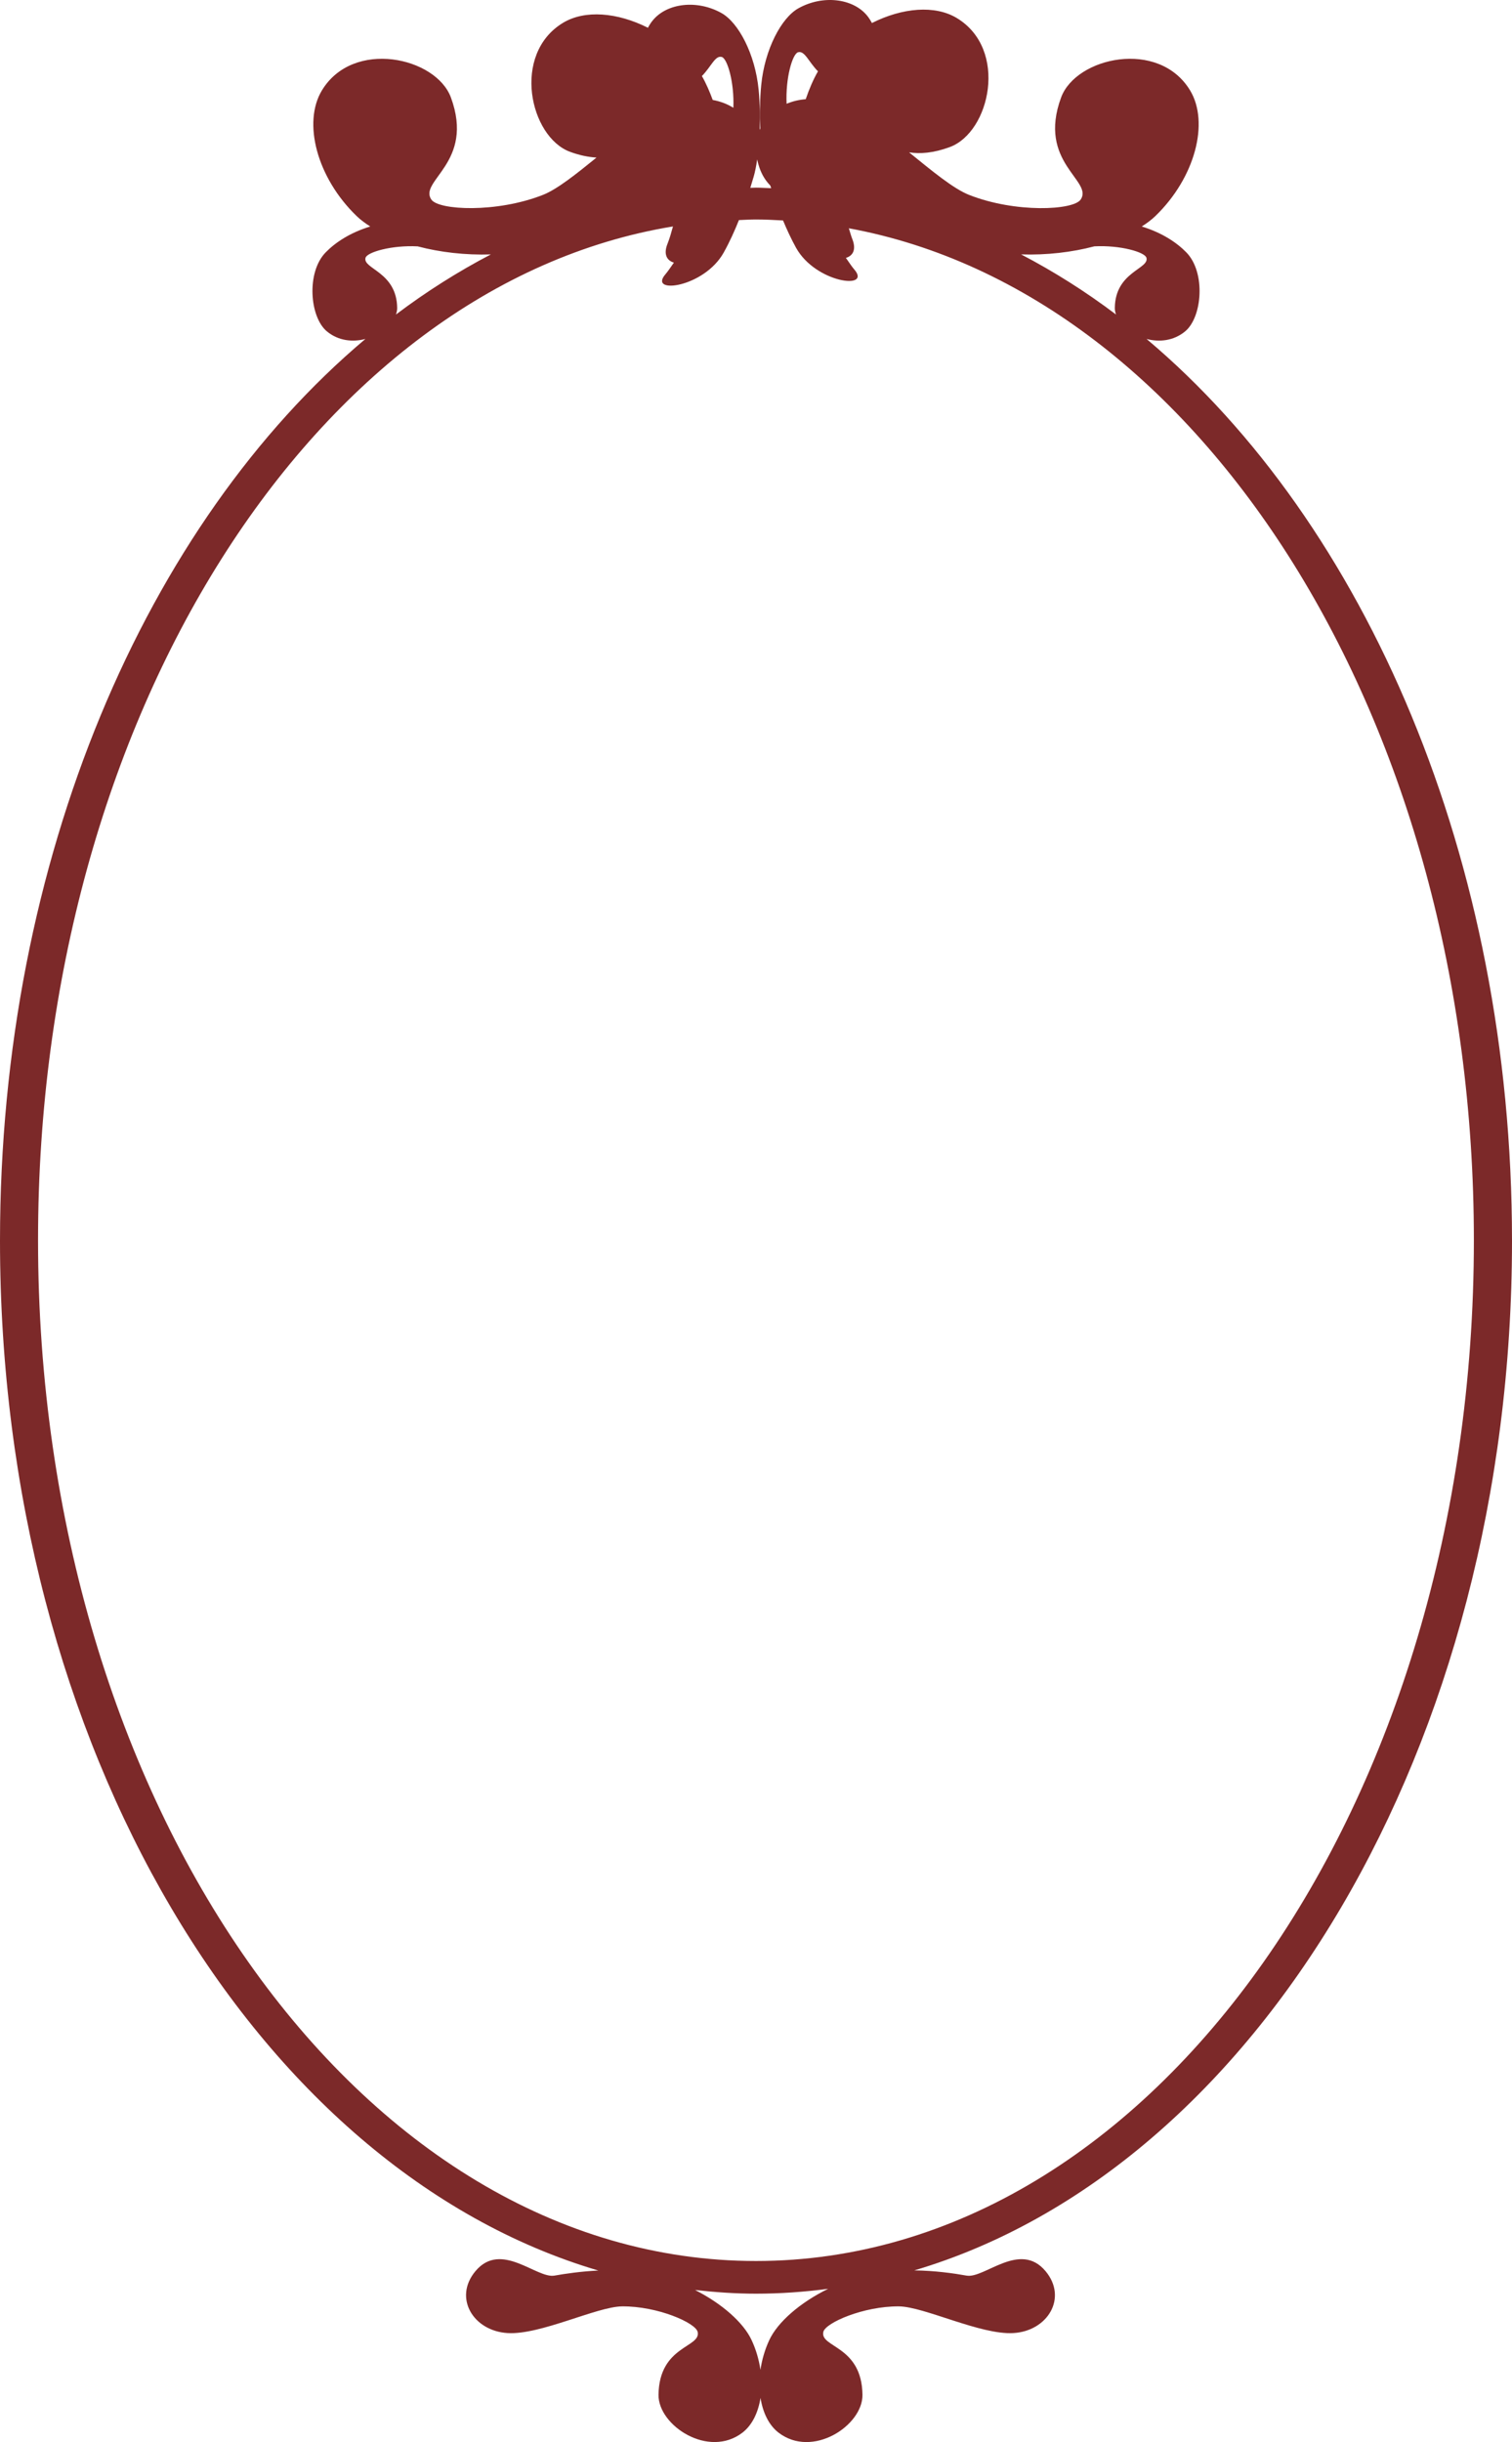 <?xml version="1.0" encoding="UTF-8" standalone="no"?>
<svg
   xmlns:dc="http://purl.org/dc/elements/1.1/"
   xmlns:cc="http://creativecommons.org/ns#"
   xmlns:rdf="http://www.w3.org/1999/02/22-rdf-syntax-ns#"
   xmlns:svg="http://www.w3.org/2000/svg"
   xmlns="http://www.w3.org/2000/svg"
   xmlns:sodipodi="http://sodipodi.sourceforge.net/DTD/sodipodi-0.dtd"
   xmlns:inkscape="http://www.inkscape.org/namespaces/inkscape"
   version="1.1"
   id="Layer_1"
   x="0px"
   y="0px"
   width="91.647"
   height="147.995"
   viewBox="0 0 91.647 147.995"
   enable-background="new 0 0 63.448 100"
   xml:space="preserve"
   inkscape:version="0.48.4 r9939"
   sodipodi:docname="mirror.svg"><defs
     id="defs7" /><sodipodi:namedview
     pagecolor="#ffffff"
     bordercolor="#666666"
     borderopacity="1"
     objecttolerance="10"
     gridtolerance="10"
     guidetolerance="10"
     inkscape:pageopacity="0"
     inkscape:pageshadow="2"
     inkscape:window-width="1440"
     inkscape:window-height="755"
     id="namedview5"
     showgrid="false"
     fit-margin-top="0"
     fit-margin-left="0"
     fit-margin-right="0"
     fit-margin-bottom="0"
     inkscape:zoom="3.337544"
     inkscape:cx="-22.12847"
     inkscape:cy="42.7813"
     inkscape:window-x="-2"
     inkscape:window-y="-3"
     inkscape:window-maximized="1"
     inkscape:current-layer="Layer_1" /><path
     d="m 91.647,75.189 c 0,-23.178 -8.874,-43.468 -22.149,-54.646 0.769,0.2 1.636,0.12 2.339,-0.463 1.04,-0.864 1.252,-3.568 0.077,-4.778 -0.578,-0.595 -1.471,-1.197 -2.708,-1.576 0.312,-0.201 0.598,-0.412 0.829,-0.637 2.405,-2.323 3.277,-5.661 2.101,-7.609 -1.894,-3.133 -6.916,-2.021 -7.819,0.427 -1.458,3.946 1.969,5.043 1.185,6.188 -0.445,0.651 -3.952,0.825 -6.766,-0.285 -0.944,-0.372 -2.246,-1.452 -3.634,-2.578 0.674,0.104 1.482,0.045 2.467,-0.319 2.447,-0.904 3.56,-5.926 0.427,-7.819 -1.324,-0.799 -3.291,-0.633 -5.146,0.301 -0.085,-0.157 -0.18,-0.313 -0.301,-0.459 -0.864,-1.04 -2.682,-1.256 -4.155,-0.433 -1.034,0.577 -2.043,2.485 -2.254,4.653 -0.083,0.852 -0.094,1.768 -0.054,2.623 -0.013,0.032 -0.027,0.064 -0.039,0.094 0.029,-0.801 0.012,-1.642 -0.064,-2.429 -0.21,-2.169 -1.22,-4.076 -2.254,-4.654 -1.473,-0.822 -3.289,-0.607 -4.153,0.433 -0.123,0.147 -0.219,0.301 -0.303,0.46 -1.854,-0.934 -3.82,-1.1 -5.145,-0.301 -3.133,1.894 -2.021,6.916 0.425,7.819 0.599,0.221 1.125,0.319 1.603,0.348 -1.241,1.007 -2.388,1.924 -3.245,2.261 -2.814,1.108 -6.321,0.934 -6.766,0.285 -0.786,-1.144 2.643,-2.24 1.185,-6.188 -0.904,-2.447 -5.926,-3.56 -7.819,-0.427 -1.176,1.948 -0.306,5.285 2.101,7.609 0.232,0.226 0.518,0.437 0.829,0.637 -1.237,0.378 -2.128,0.979 -2.706,1.574 -1.176,1.211 -0.964,3.914 0.076,4.78 0.702,0.583 1.57,0.663 2.337,0.462 C 8.874,31.72 -3.1086751e-7,52.01 -3.1086751e-7,75.187 -3.1086751e-7,105.865 15.548,131.478 36.267,137.601 c -1.052,0.05 -1.99,0.189 -2.659,0.307 -1.082,0.195 -3.233,-2.128 -4.788,-0.272 -1.356,1.617 -0.132,3.633 1.95,3.754 1.987,0.121 5.401,-1.603 6.938,-1.617 2.155,-0.018 4.447,0.996 4.577,1.541 0.229,0.964 -2.332,0.816 -2.37,3.819 -0.024,1.857 3.036,3.881 5.098,2.283 0.581,-0.453 0.943,-1.209 1.084,-2.096 0.141,0.887 0.503,1.644 1.082,2.096 2.062,1.6 5.122,-0.425 5.098,-2.283 -0.038,-3.003 -2.599,-2.856 -2.37,-3.819 0.129,-0.543 2.422,-1.557 4.577,-1.541 1.538,0.015 4.951,1.738 6.94,1.617 2.08,-0.121 3.303,-2.137 1.948,-3.754 -1.554,-1.857 -3.704,0.468 -4.788,0.272 -0.773,-0.139 -1.91,-0.301 -3.165,-0.316 20.7,-6.142 36.228,-31.743 36.228,-62.403 z M 66.329,14.929 c 1.568,-0.083 3.067,0.348 3.16,0.693 0.188,0.678 -1.895,0.845 -1.916,3.041 -0.002,0.132 0.027,0.265 0.071,0.397 -1.844,-1.393 -3.766,-2.606 -5.752,-3.643 1.561,0.051 3.091,-0.132 4.436,-0.487 z M 48.375,3.167 c 0.403,-0.112 0.631,0.574 1.205,1.156 -0.285,0.492 -0.531,1.069 -0.743,1.689 -0.413,0.032 -0.804,0.126 -1.158,0.277 -0.074,-1.553 0.354,-3.029 0.696,-3.123 z m -2.479,6.498 c 0.033,0.157 0.074,0.318 0.13,0.481 0.163,0.474 0.394,0.823 0.664,1.099 0.015,0.048 0.038,0.11 0.054,0.16 -0.307,-0.009 -0.611,-0.033 -0.922,-0.033 -0.115,0 -0.229,0.011 -0.344,0.012 0.082,-0.263 0.153,-0.501 0.206,-0.683 0.082,-0.282 0.153,-0.636 0.21,-1.037 z m -2.146,-6.212 c 0.339,0.094 0.764,1.544 0.701,3.079 -0.368,-0.23 -0.79,-0.392 -1.25,-0.474 -0.195,-0.525 -0.41,-1.022 -0.657,-1.449 0.574,-0.583 0.804,-1.268 1.206,-1.156 z M 22.156,15.624 c 0.095,-0.345 1.595,-0.776 3.162,-0.693 1.347,0.356 2.876,0.537 4.435,0.487 -1.986,1.037 -3.908,2.251 -5.752,3.643 0.044,-0.132 0.074,-0.263 0.073,-0.395 -0.023,-2.199 -2.104,-2.366 -1.918,-3.042 z M 46.629,141.815 c -0.275,0.592 -0.447,1.203 -0.536,1.803 -0.089,-0.599 -0.26,-1.212 -0.537,-1.803 -0.492,-1.058 -1.788,-2.205 -3.428,-3.036 1.22,0.136 2.449,0.224 3.693,0.224 1.477,0 2.935,-0.106 4.377,-0.295 -1.707,0.834 -3.062,2.019 -3.569,3.107 z m -0.807,-4.792 c -24.033,0 -43.516,-27.697 -43.516,-61.861 0,-31.745 16.822,-57.891 38.485,-61.439 -0.098,0.357 -0.198,0.716 -0.335,1.06 -0.25,0.63 -0.033,1.01 0.392,1.132 -0.223,0.33 -0.409,0.583 -0.518,0.711 -1.058,1.235 2.357,0.808 3.54,-1.327 0.359,-0.645 0.663,-1.321 0.919,-1.962 0.344,-0.012 0.686,-0.036 1.031,-0.036 0.551,0 1.097,0.03 1.642,0.059 0.23,0.548 0.486,1.109 0.787,1.653 1.184,2.137 4.597,2.564 3.539,1.327 -0.109,-0.127 -0.294,-0.38 -0.516,-0.711 0.425,-0.123 0.64,-0.503 0.392,-1.132 -0.085,-0.216 -0.142,-0.442 -0.213,-0.663 21.369,3.928 37.885,29.878 37.885,61.33 0.002,34.162 -19.483,61.859 -43.515,61.859 z"
     id="path3"
     inkscape:connector-curvature="0"
     style="fill:#7c2929;fill-opacity:1" /></svg>